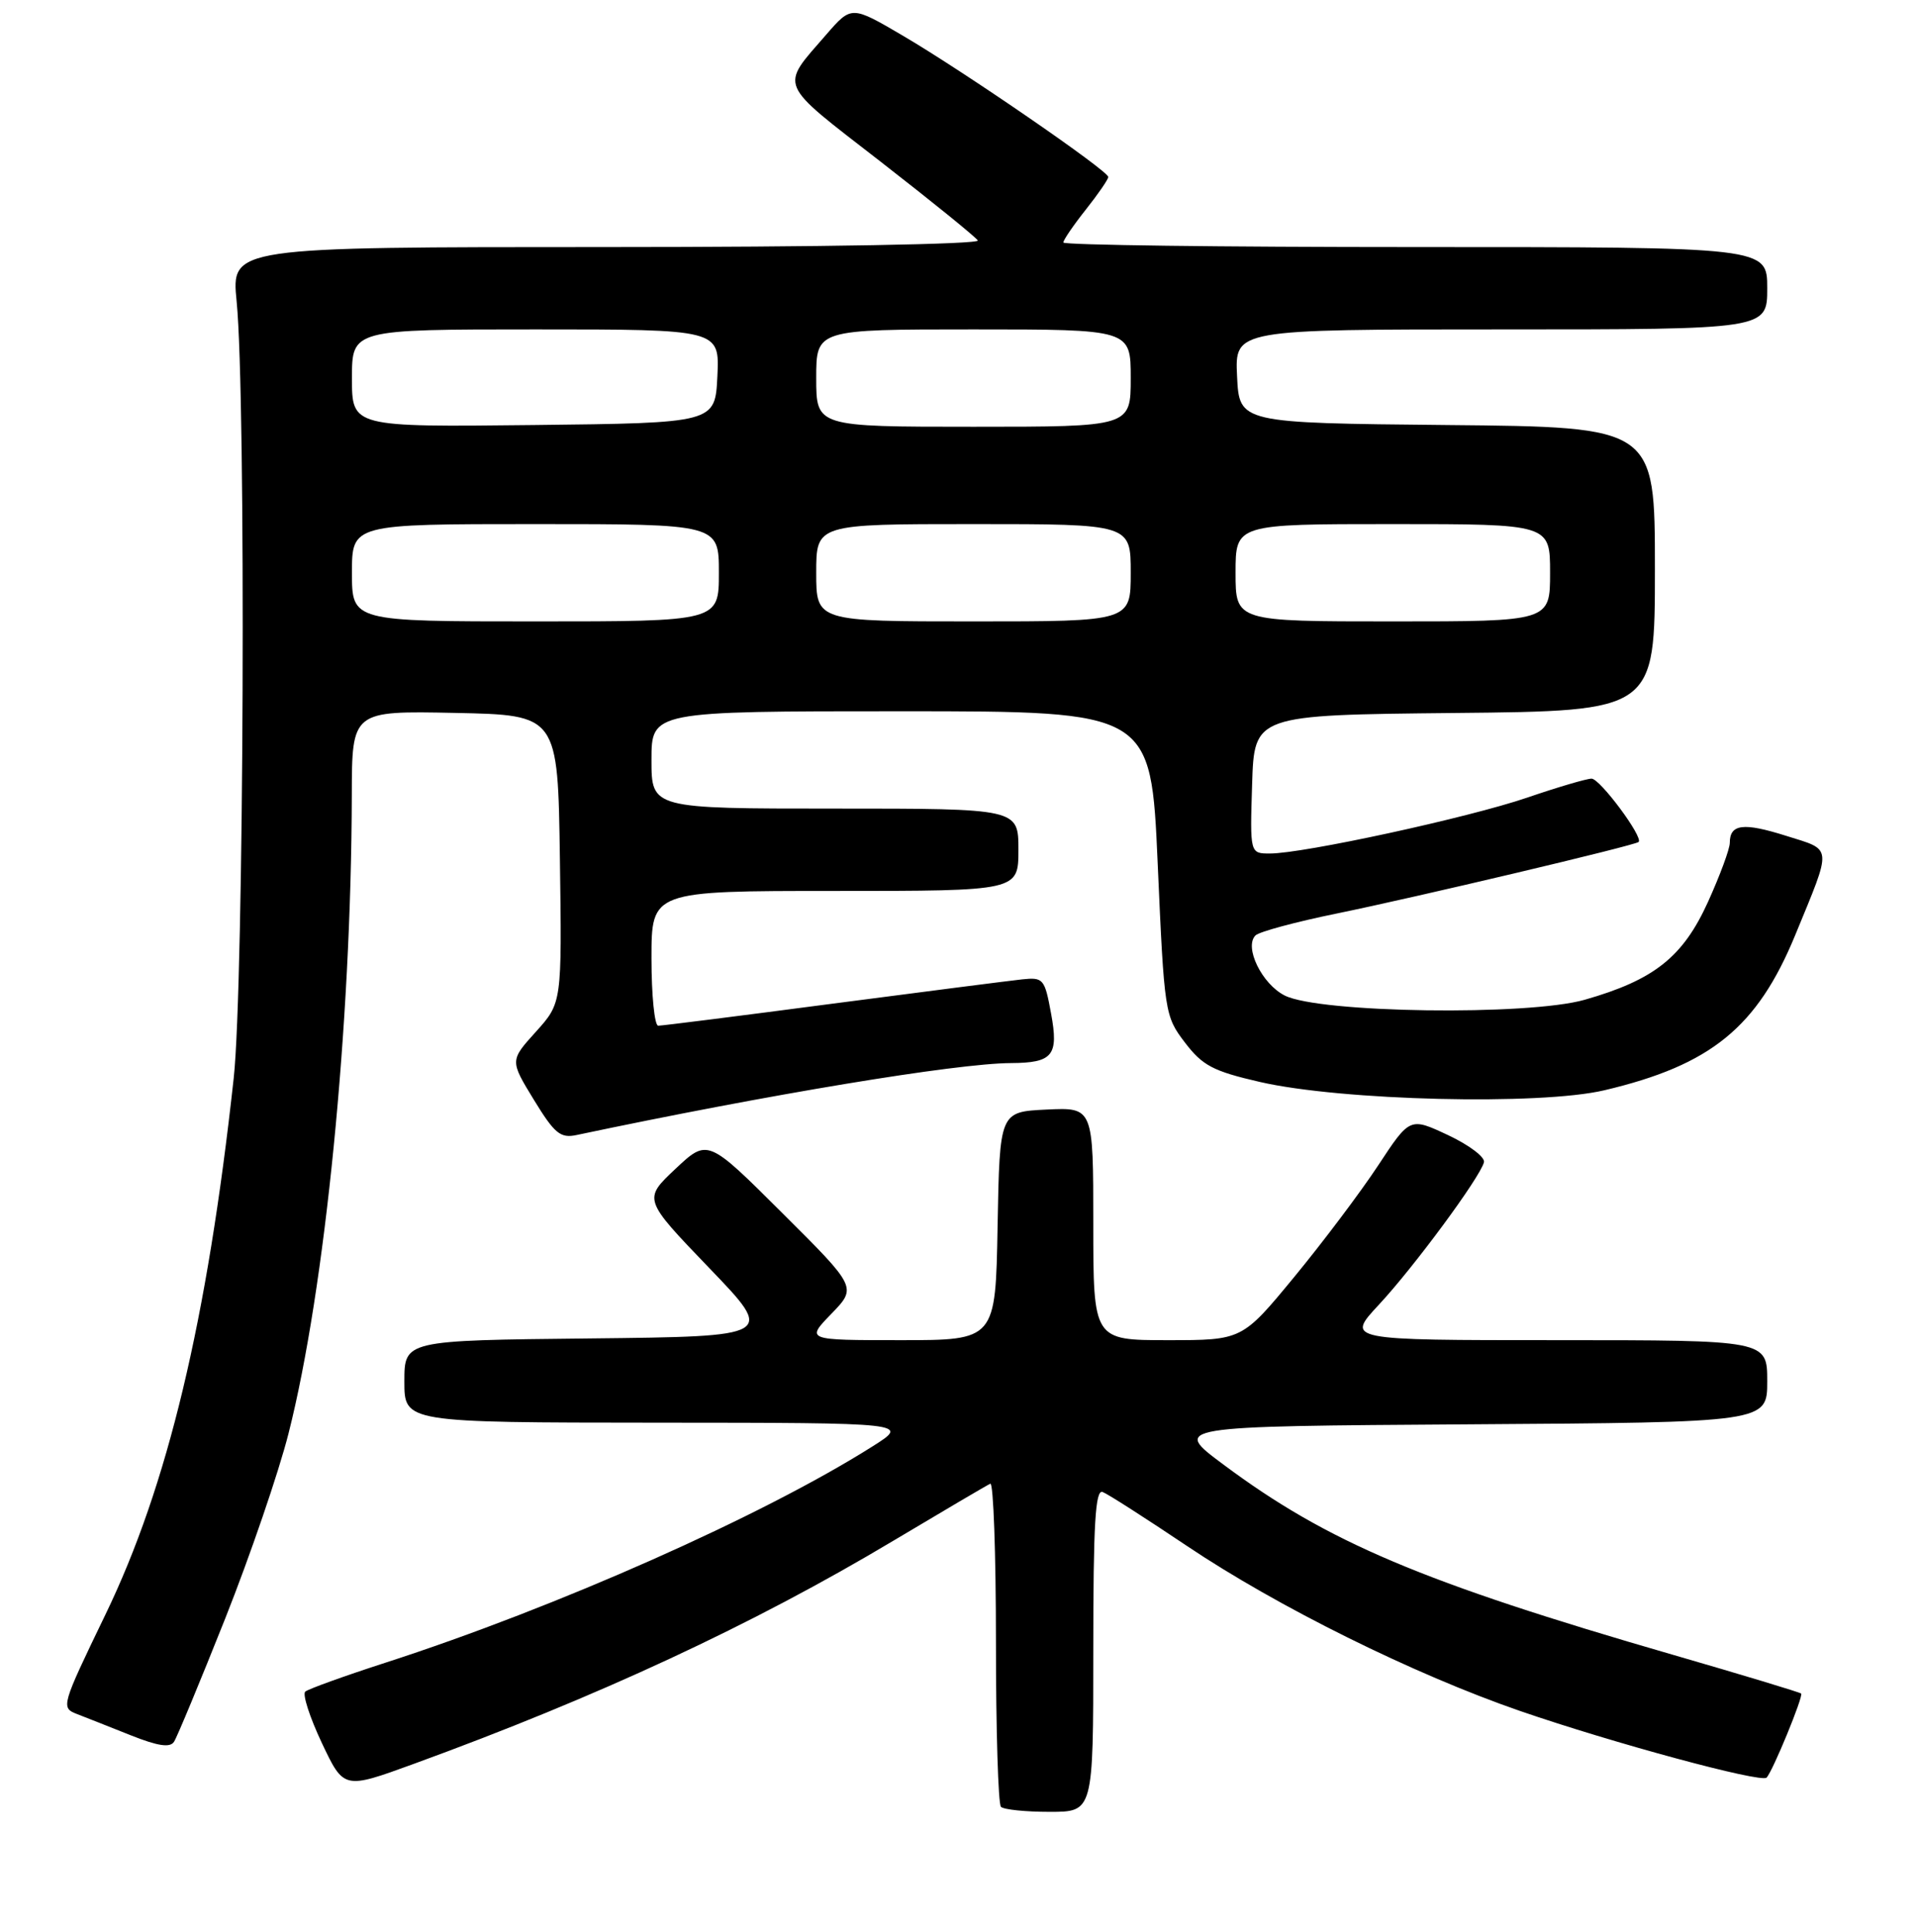 <?xml version="1.0" encoding="UTF-8" standalone="no"?>
<!DOCTYPE svg PUBLIC "-//W3C//DTD SVG 1.1//EN" "http://www.w3.org/Graphics/SVG/1.1/DTD/svg11.dtd" >
<svg xmlns="http://www.w3.org/2000/svg" xmlns:xlink="http://www.w3.org/1999/xlink" version="1.1" viewBox="0 0 256 258">
 <g >
 <path fill="currentColor"
d=" M 146.00 220.39 C 146.00 203.51 146.27 198.89 147.25 199.28 C 147.94 199.54 153.00 202.79 158.50 206.48 C 170.60 214.61 188.79 223.62 203.00 228.53 C 215.44 232.82 235.17 238.16 235.91 237.43 C 236.72 236.62 240.86 226.54 240.53 226.20 C 240.36 226.03 232.64 223.70 223.36 221.01 C 189.93 211.33 177.28 205.98 163.40 195.63 C 156.50 190.50 156.50 190.50 196.25 190.24 C 236.00 189.98 236.00 189.98 236.00 184.49 C 236.00 179.00 236.00 179.00 207.86 179.00 C 179.73 179.00 179.73 179.00 184.15 174.25 C 188.82 169.23 197.62 157.31 198.17 155.24 C 198.35 154.57 196.20 152.94 193.39 151.62 C 188.28 149.22 188.28 149.22 184.05 155.65 C 181.72 159.19 176.68 165.89 172.85 170.54 C 165.88 179.00 165.88 179.00 155.94 179.00 C 146.00 179.00 146.00 179.00 146.00 163.45 C 146.00 147.90 146.00 147.90 139.75 148.20 C 133.50 148.50 133.50 148.50 133.22 163.75 C 132.95 179.00 132.95 179.00 120.28 179.00 C 107.61 179.00 107.61 179.00 111.02 175.48 C 114.44 171.95 114.44 171.95 104.47 162.02 C 94.50 152.08 94.50 152.08 90.19 156.13 C 85.89 160.18 85.89 160.18 94.69 169.34 C 103.50 178.50 103.50 178.50 78.75 178.77 C 54.00 179.03 54.00 179.03 54.00 184.52 C 54.00 190.00 54.00 190.00 87.75 190.02 C 121.50 190.04 121.50 190.04 116.50 193.20 C 101.80 202.49 74.34 214.68 51.50 222.07 C 46.00 223.85 41.17 225.59 40.77 225.94 C 40.36 226.28 41.36 229.36 42.97 232.78 C 45.91 239.00 45.91 239.00 55.21 235.61 C 79.87 226.62 100.51 217.02 119.28 205.80 C 126.00 201.79 131.84 198.35 132.25 198.17 C 132.66 197.98 133.00 207.47 133.00 219.25 C 133.00 231.03 133.30 240.97 133.67 241.33 C 134.03 241.70 136.96 242.00 140.17 242.00 C 146.00 242.00 146.00 242.00 146.00 220.39 Z  M 30.07 216.19 C 33.41 207.77 37.22 196.64 38.53 191.46 C 43.42 172.19 46.91 136.96 46.98 106.22 C 47.00 94.94 47.00 94.94 60.75 95.22 C 74.50 95.50 74.50 95.50 74.77 114.72 C 75.04 133.95 75.04 133.95 71.57 137.80 C 68.09 141.65 68.09 141.65 71.29 146.89 C 74.06 151.42 74.84 152.06 77.00 151.60 C 102.60 146.19 127.67 142.03 135.00 141.99 C 140.60 141.96 141.40 140.98 140.36 135.36 C 139.51 130.73 139.33 130.51 136.49 130.81 C 134.84 130.99 123.44 132.45 111.15 134.06 C 98.86 135.68 88.40 137.00 87.90 137.00 C 87.41 137.00 87.00 132.95 87.00 128.00 C 87.00 119.00 87.00 119.00 111.50 119.00 C 136.00 119.00 136.00 119.00 136.00 113.50 C 136.00 108.00 136.00 108.00 111.50 108.00 C 87.00 108.00 87.00 108.00 87.00 101.50 C 87.00 95.00 87.00 95.00 120.35 95.00 C 153.70 95.00 153.70 95.00 154.60 115.33 C 155.48 135.31 155.55 135.72 158.24 139.25 C 160.59 142.33 161.99 143.07 168.24 144.51 C 179.15 147.02 205.63 147.66 214.26 145.62 C 228.48 142.26 234.66 137.23 239.74 124.89 C 244.71 112.79 244.79 113.61 238.50 111.63 C 232.80 109.83 231.00 110.06 231.00 112.58 C 231.00 113.39 229.69 116.92 228.10 120.44 C 224.75 127.83 220.91 130.88 211.64 133.53 C 204.05 135.70 176.22 135.31 171.57 132.97 C 168.51 131.43 166.11 126.49 167.66 124.94 C 168.15 124.45 173.04 123.13 178.53 122.01 C 189.04 119.86 218.27 112.94 218.82 112.46 C 219.51 111.87 213.67 104.00 212.54 104.00 C 211.89 104.00 208.01 105.14 203.93 106.54 C 196.07 109.22 174.07 114.00 169.59 114.00 C 166.92 114.00 166.92 114.00 167.21 104.75 C 167.50 95.50 167.50 95.50 194.25 95.23 C 221.00 94.97 221.00 94.97 221.00 76.00 C 221.00 57.03 221.00 57.03 193.25 56.77 C 165.50 56.50 165.50 56.50 165.20 50.25 C 164.90 44.00 164.90 44.00 200.45 44.00 C 236.00 44.00 236.00 44.00 236.00 38.50 C 236.00 33.00 236.00 33.00 189.00 33.00 C 163.15 33.00 142.00 32.73 142.00 32.39 C 142.00 32.06 143.35 30.08 145.00 28.00 C 146.65 25.92 148.00 23.95 148.00 23.64 C 148.00 22.81 128.75 9.57 120.61 4.79 C 113.71 0.74 113.71 0.74 110.34 4.62 C 104.12 11.79 103.71 10.82 117.53 21.54 C 124.40 26.88 130.28 31.64 130.58 32.12 C 130.88 32.62 109.52 33.00 81.00 33.00 C 30.88 33.00 30.88 33.00 31.60 40.25 C 32.87 53.11 32.58 131.49 31.21 144.00 C 27.67 176.37 22.39 198.47 14.07 215.67 C 8.17 227.89 8.11 228.09 10.29 228.94 C 11.50 229.41 14.75 230.69 17.50 231.79 C 21.10 233.22 22.71 233.46 23.24 232.64 C 23.65 232.01 26.72 224.61 30.07 216.19 Z  M 47.00 76.50 C 47.00 70.00 47.00 70.00 71.50 70.00 C 96.00 70.00 96.00 70.00 96.00 76.50 C 96.00 83.00 96.00 83.00 71.50 83.00 C 47.00 83.00 47.00 83.00 47.00 76.50 Z  M 109.00 76.50 C 109.00 70.00 109.00 70.00 130.00 70.00 C 151.00 70.00 151.00 70.00 151.00 76.50 C 151.00 83.00 151.00 83.00 130.00 83.00 C 109.00 83.00 109.00 83.00 109.00 76.50 Z  M 165.00 76.50 C 165.00 70.00 165.00 70.00 186.00 70.00 C 207.00 70.00 207.00 70.00 207.00 76.50 C 207.00 83.00 207.00 83.00 186.00 83.00 C 165.00 83.00 165.00 83.00 165.00 76.50 Z  M 47.00 50.52 C 47.00 44.00 47.00 44.00 71.55 44.00 C 96.10 44.00 96.10 44.00 95.80 50.25 C 95.50 56.50 95.50 56.50 71.25 56.77 C 47.00 57.04 47.00 57.04 47.00 50.52 Z  M 109.00 50.50 C 109.00 44.00 109.00 44.00 130.00 44.00 C 151.00 44.00 151.00 44.00 151.00 50.50 C 151.00 57.00 151.00 57.00 130.00 57.00 C 109.00 57.00 109.00 57.00 109.00 50.50 Z "/>
</g>
</svg>